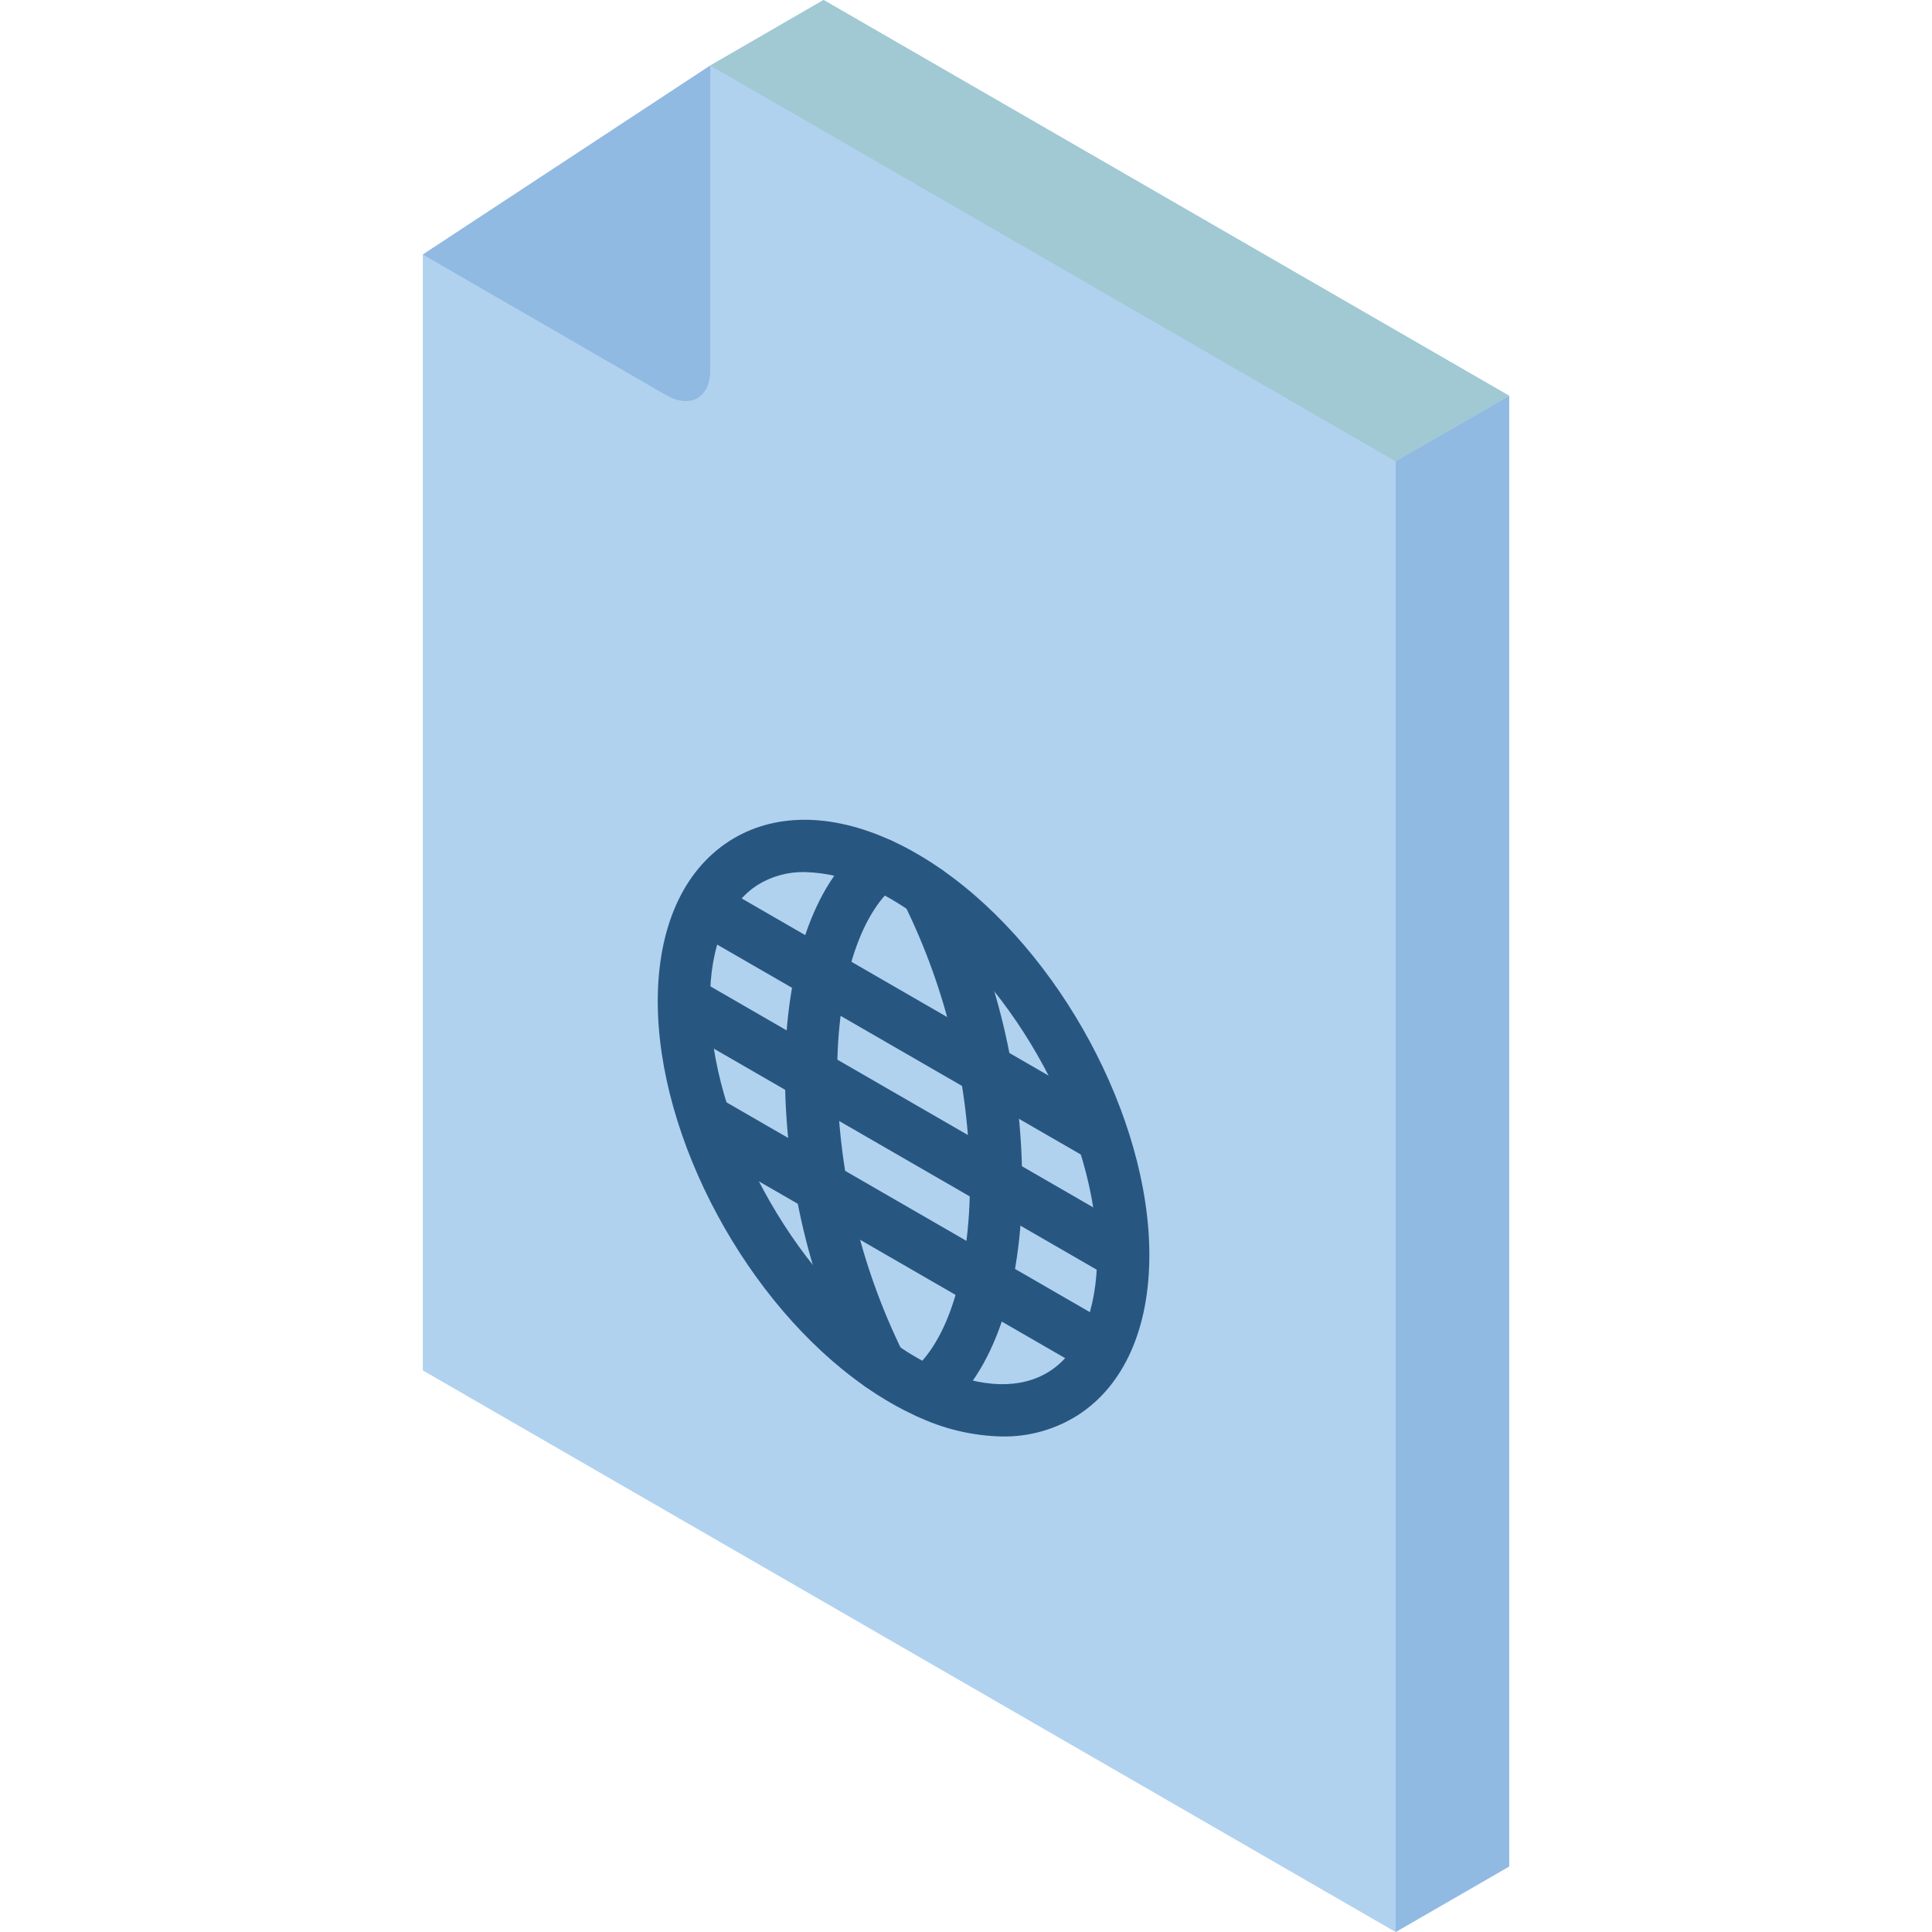<?xml version="1.0" encoding="iso-8859-1"?>
<!-- Generator: Adobe Illustrator 19.0.0, SVG Export Plug-In . SVG Version: 6.00 Build 0)  -->
<svg version="1.1" id="Capa_1" xmlns="http://www.w3.org/2000/svg" xmlns:xlink="http://www.w3.org/1999/xlink" x="0px" y="0px"
	 viewBox="0 0 512 512" style="enable-background:new 0 0 512 512;" xml:space="preserve">
<g>
	<polygon style="fill:#B0D2EF;" points="218.258,0 188.23,17.366 112.053,67.459 112.053,363.174 369.852,512 399.949,494.634 
		399.949,104.891 	"/>
	<polygon style="fill:#91BAE2;" points="399.949,104.891 399.949,494.634 369.852,512 369.852,122.257 	"/>
	<polygon style="fill:#A0C9D3;" points="399.949,104.891 369.852,122.257 188.23,17.366 218.258,0 	"/>
	<path style="fill:#91BAE2;" d="M188.228,17.366v80.675c0,7.403-5.258,10.378-11.762,6.642l-64.415-37.224L188.228,17.366z"/>
	<g>
		<path style="fill:#275781;" d="M265.672,380.689c-7.932-0.156-15.738-2.016-22.888-5.453c-2.324-1.042-4.591-2.208-6.791-3.493
			c-2.27-1.311-4.541-2.743-6.767-4.331c-31.284-21.811-54.915-65.703-54.915-102.054c0-19.527,6.74-34.615,18.98-42.473
			c11.598-7.453,26.807-7.514,42.828-0.182c2.323,1.043,4.589,2.209,6.787,3.493c2.277,1.311,4.554,2.75,6.774,4.331
			c31.28,21.811,54.912,65.703,54.912,102.054c0,19.527-6.743,34.615-18.98,42.473C279.652,378.826,272.724,380.784,265.672,380.689
			L265.672,380.689z M213.256,231.108c-4.406-0.092-8.745,1.096-12.49,3.419c-8.135,5.23-12.618,16.176-12.618,30.831
			c0,31.702,21.544,71.568,49.047,90.743c1.912,1.358,3.811,2.561,5.71,3.655c1.799,1.049,3.652,2.003,5.551,2.858
			c11.676,5.338,22.186,5.595,29.679,0.797c8.139-5.23,12.618-16.176,12.618-30.831c0-31.709-21.544-71.568-49.047-90.743
			c-1.916-1.365-3.814-2.561-5.713-3.655c-1.794-1.051-3.644-2.005-5.541-2.858C225.086,232.71,219.223,231.272,213.256,231.108
			L213.256,231.108z"/>
		<path style="fill:#275781;" d="M233.246,368.696c-2.596,0.003-4.975-1.448-6.162-3.757
			c-12.423-24.889-18.948-52.305-19.068-80.122c0-28.378,7.625-50.703,20.926-61.243c2.993-2.373,7.343-1.871,9.716,1.122
			c2.373,2.993,1.871,7.343-1.122,9.716c-9.818,7.791-15.682,26.635-15.682,50.405c0.188,25.609,6.185,50.842,17.54,73.797
			c1.101,2.144,1.006,4.706-0.249,6.764C237.891,367.436,235.656,368.693,233.246,368.696L233.246,368.696z"/>
		<path style="fill:#275781;" d="M245.665,375.865c-2.944,0.002-5.566-1.86-6.536-4.64s-0.072-5.869,2.235-7.697
			c9.818-7.791,15.682-26.635,15.682-50.405c-0.188-25.609-6.185-50.842-17.541-73.797c-1.746-3.4-0.406-7.571,2.993-9.318
			c3.4-1.746,7.571-0.406,9.318,2.993c12.423,24.889,18.948,52.305,19.068,80.122c0,28.378-7.625,50.703-20.926,61.243
			C248.74,375.339,247.225,375.868,245.665,375.865z"/>
		<path style="fill:#275781;" d="M292.287,308.236h-0.068c-1.214,0.001-2.408-0.318-3.459-0.926l-105.581-60.953l6.919-11.987
			l105.581,60.953l-3.426,5.932L292.287,308.236z"/>
		
			<rect x="232.528" y="231.733" transform="matrix(-0.5 0.866 -0.866 -0.5 618.077 241.061)" style="fill:#275781;" width="13.838" height="134.455"/>
		
			<rect x="232.474" y="266.224" transform="matrix(-0.5 0.866 -0.866 -0.5 642.359 283.416)" style="fill:#275781;" width="13.838" height="121.703"/>
	</g>
</g>
<g>
</g>
<g>
</g>
<g>
</g>
<g>
</g>
<g>
</g>
<g>
</g>
<g>
</g>
<g>
</g>
<g>
</g>
<g>
</g>
<g>
</g>
<g>
</g>
<g>
</g>
<g>
</g>
<g>
</g>
</svg>

